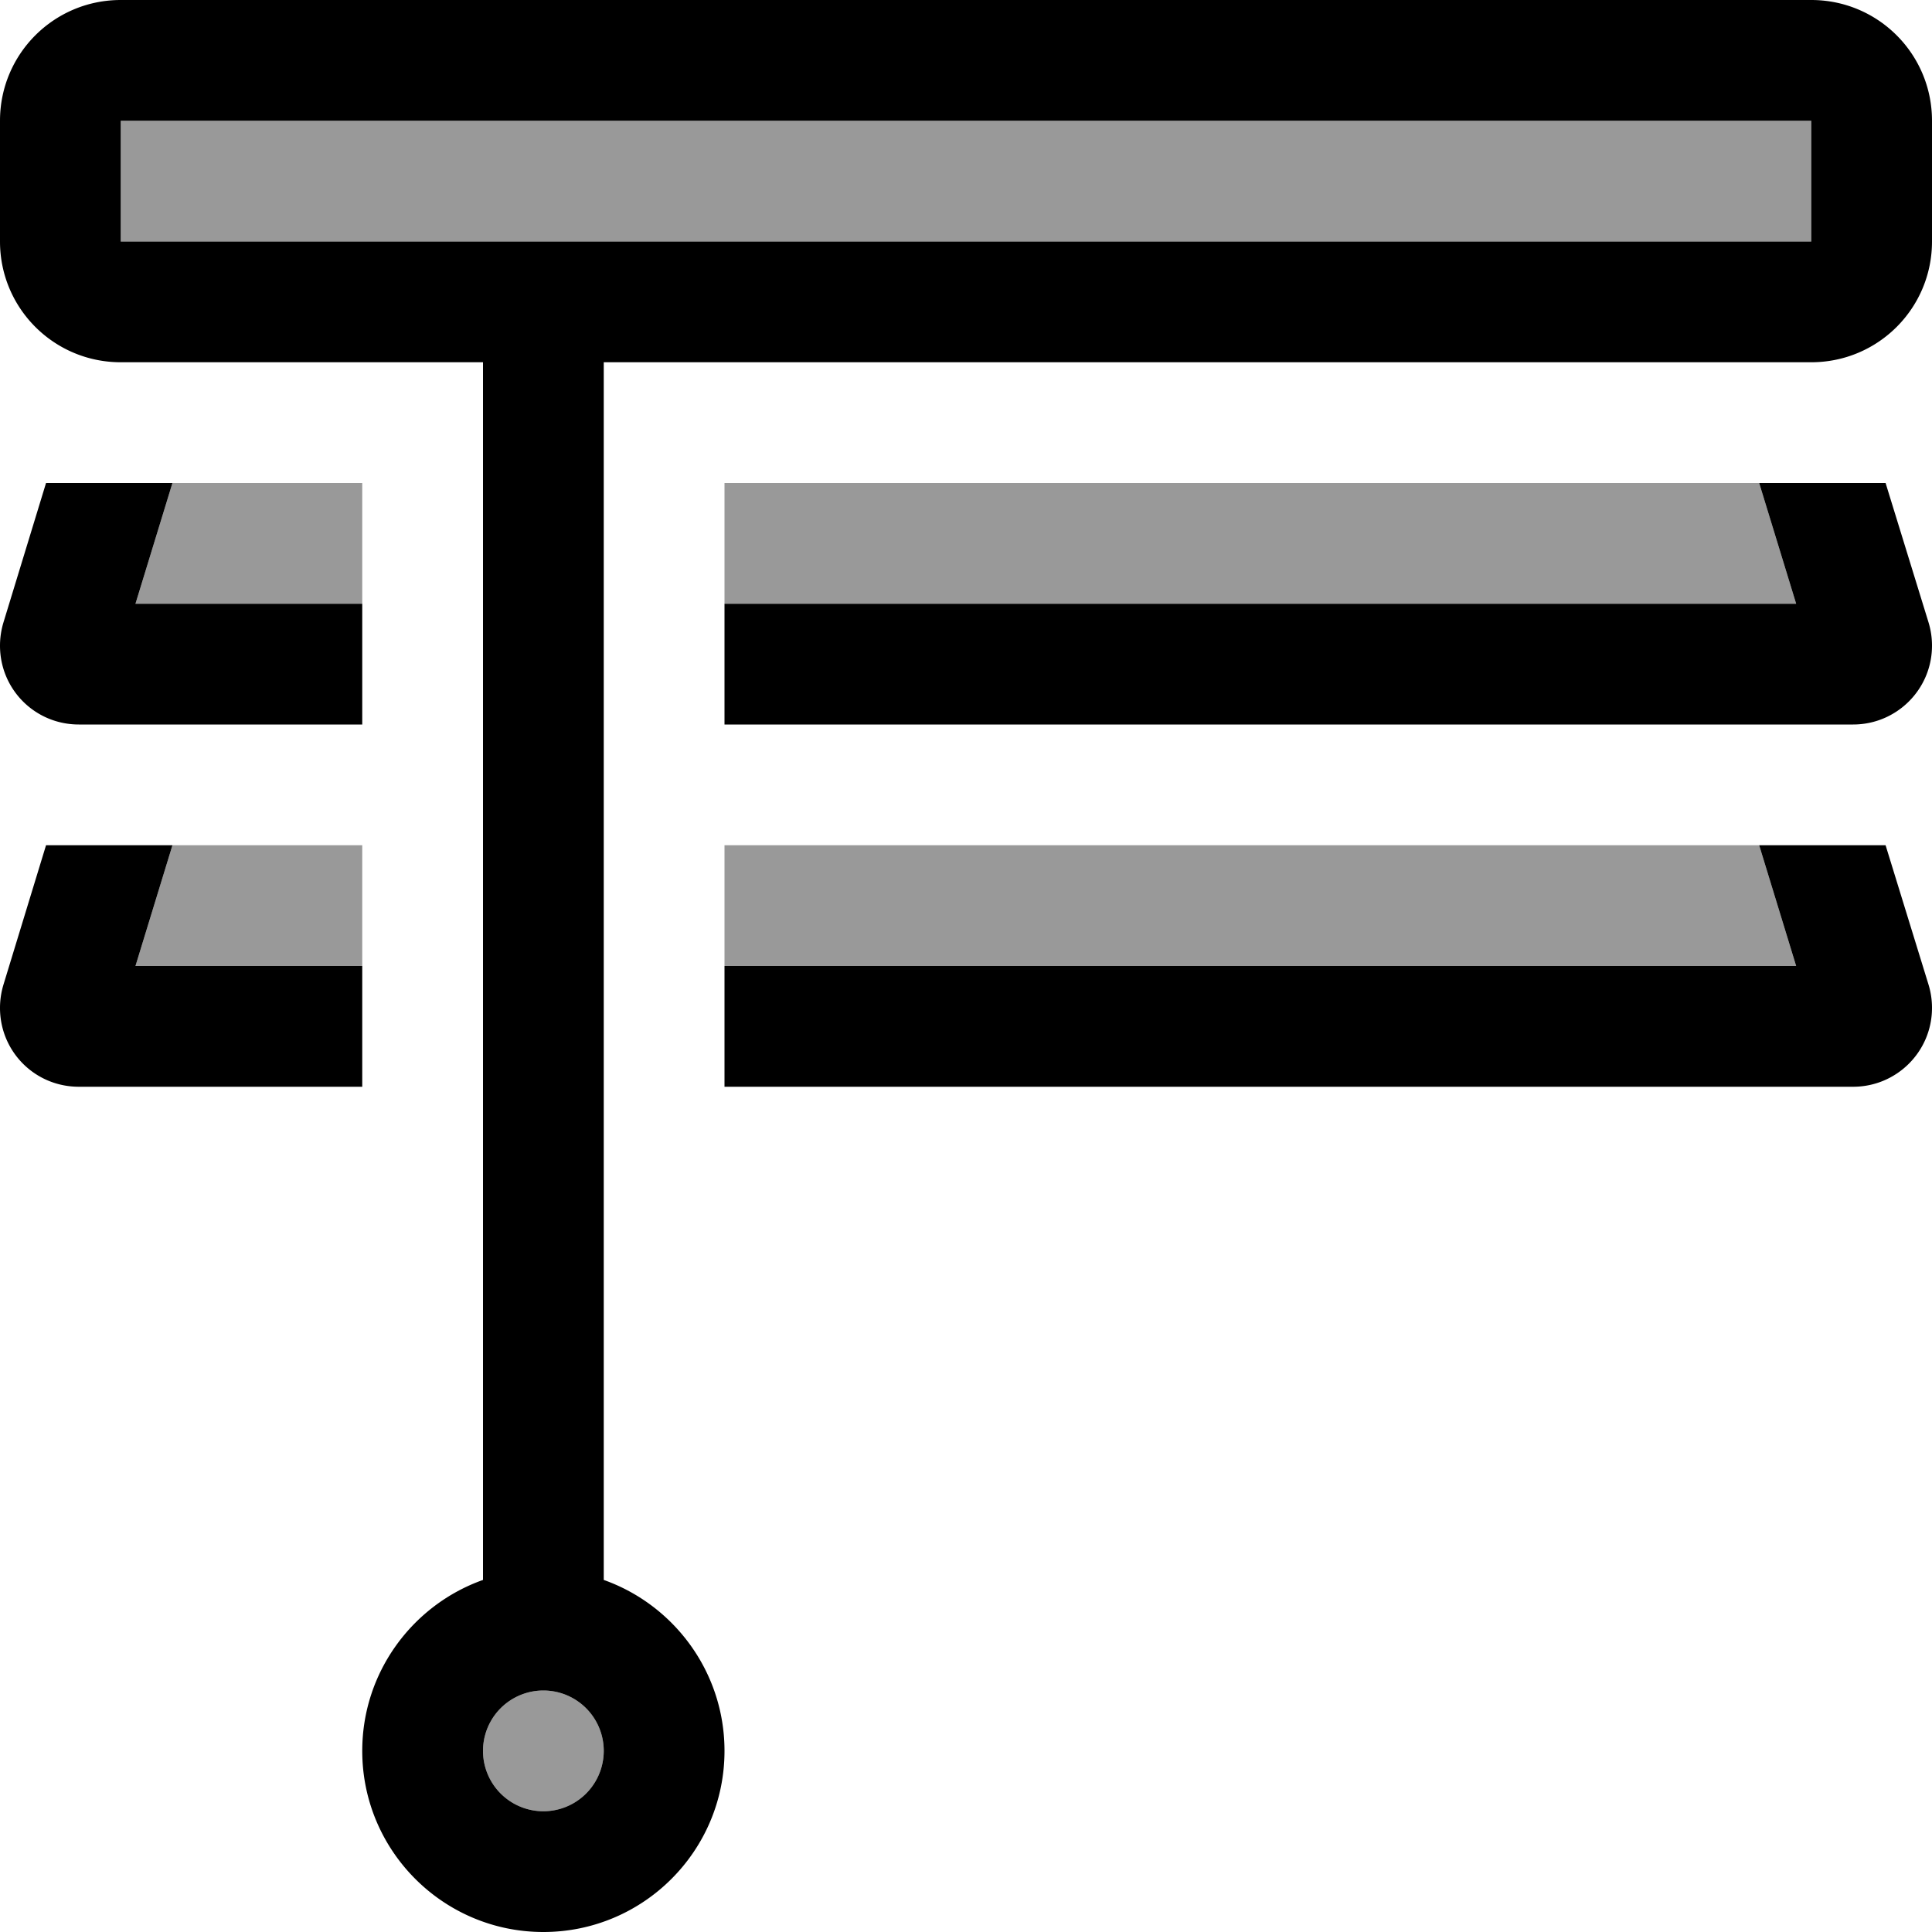 <svg fill="currentColor" xmlns="http://www.w3.org/2000/svg" viewBox="0 0 512 512"><!--! Font Awesome Pro 6.7.2 by @fontawesome - https://fontawesome.com License - https://fontawesome.com/license (Commercial License) Copyright 2024 Fonticons, Inc. --><defs><style>.fa-secondary{opacity:.4}</style></defs><path class="fa-secondary" d="M27.9 224L96 224c0 10.7 0 21.3 0 32l-60.1 0 9.8-32c-6 0-11.9 0-17.9 0zM32 32l448 0 0 32L32 64l0-32zm3.9 128l9.8-32L96 128l0 32-60.1 0zM160 464a16 16 0 1 1 -32 0 16 16 0 1 1 32 0zm32-336l274.2 0 9.8 32L192 160l0-32zm0 96c97.3 0 194.6 0 291.9 0l-17.7 0 9.8 32L192 256l0-32z"/><path class="fa-primary" d="M32 0C14.3 0 0 14.3 0 32L0 64C0 81.7 14.3 96 32 96l96 0 0 322.7c-18.6 6.6-32 24.4-32 45.3c0 26.5 21.5 48 48 48s48-21.5 48-48c0-20.9-13.4-38.7-32-45.3L160 96l320 0c17.7 0 32-14.3 32-32l0-32c0-17.7-14.3-32-32-32L32 0zm0 32l448 0 0 32L32 64l0-32zm96 432a16 16 0 1 1 32 0 16 16 0 1 1 -32 0zM35.9 160l9.8-32-33.5 0L.9 165c-.6 2-.9 4.1-.9 6.1C0 182.7 9.3 192 20.9 192L96 192l0-32-60.1 0zm0 96l9.8-32-33.5 0L.9 261c-.6 2-.9 4.1-.9 6.1C0 278.7 9.3 288 20.9 288L96 288l0-32-60.1 0zM192 256l0 32 299.1 0c11.5 0 20.9-9.3 20.9-20.9c0-2.1-.3-4.1-.9-6.1l-11.4-37-33.5 0 9.8 32L192 256zm0-96l0 32 299.1 0c11.5 0 20.9-9.3 20.9-20.9c0-2.1-.3-4.1-.9-6.1l-11.4-37-33.5 0 9.8 32L192 160z"/></svg>